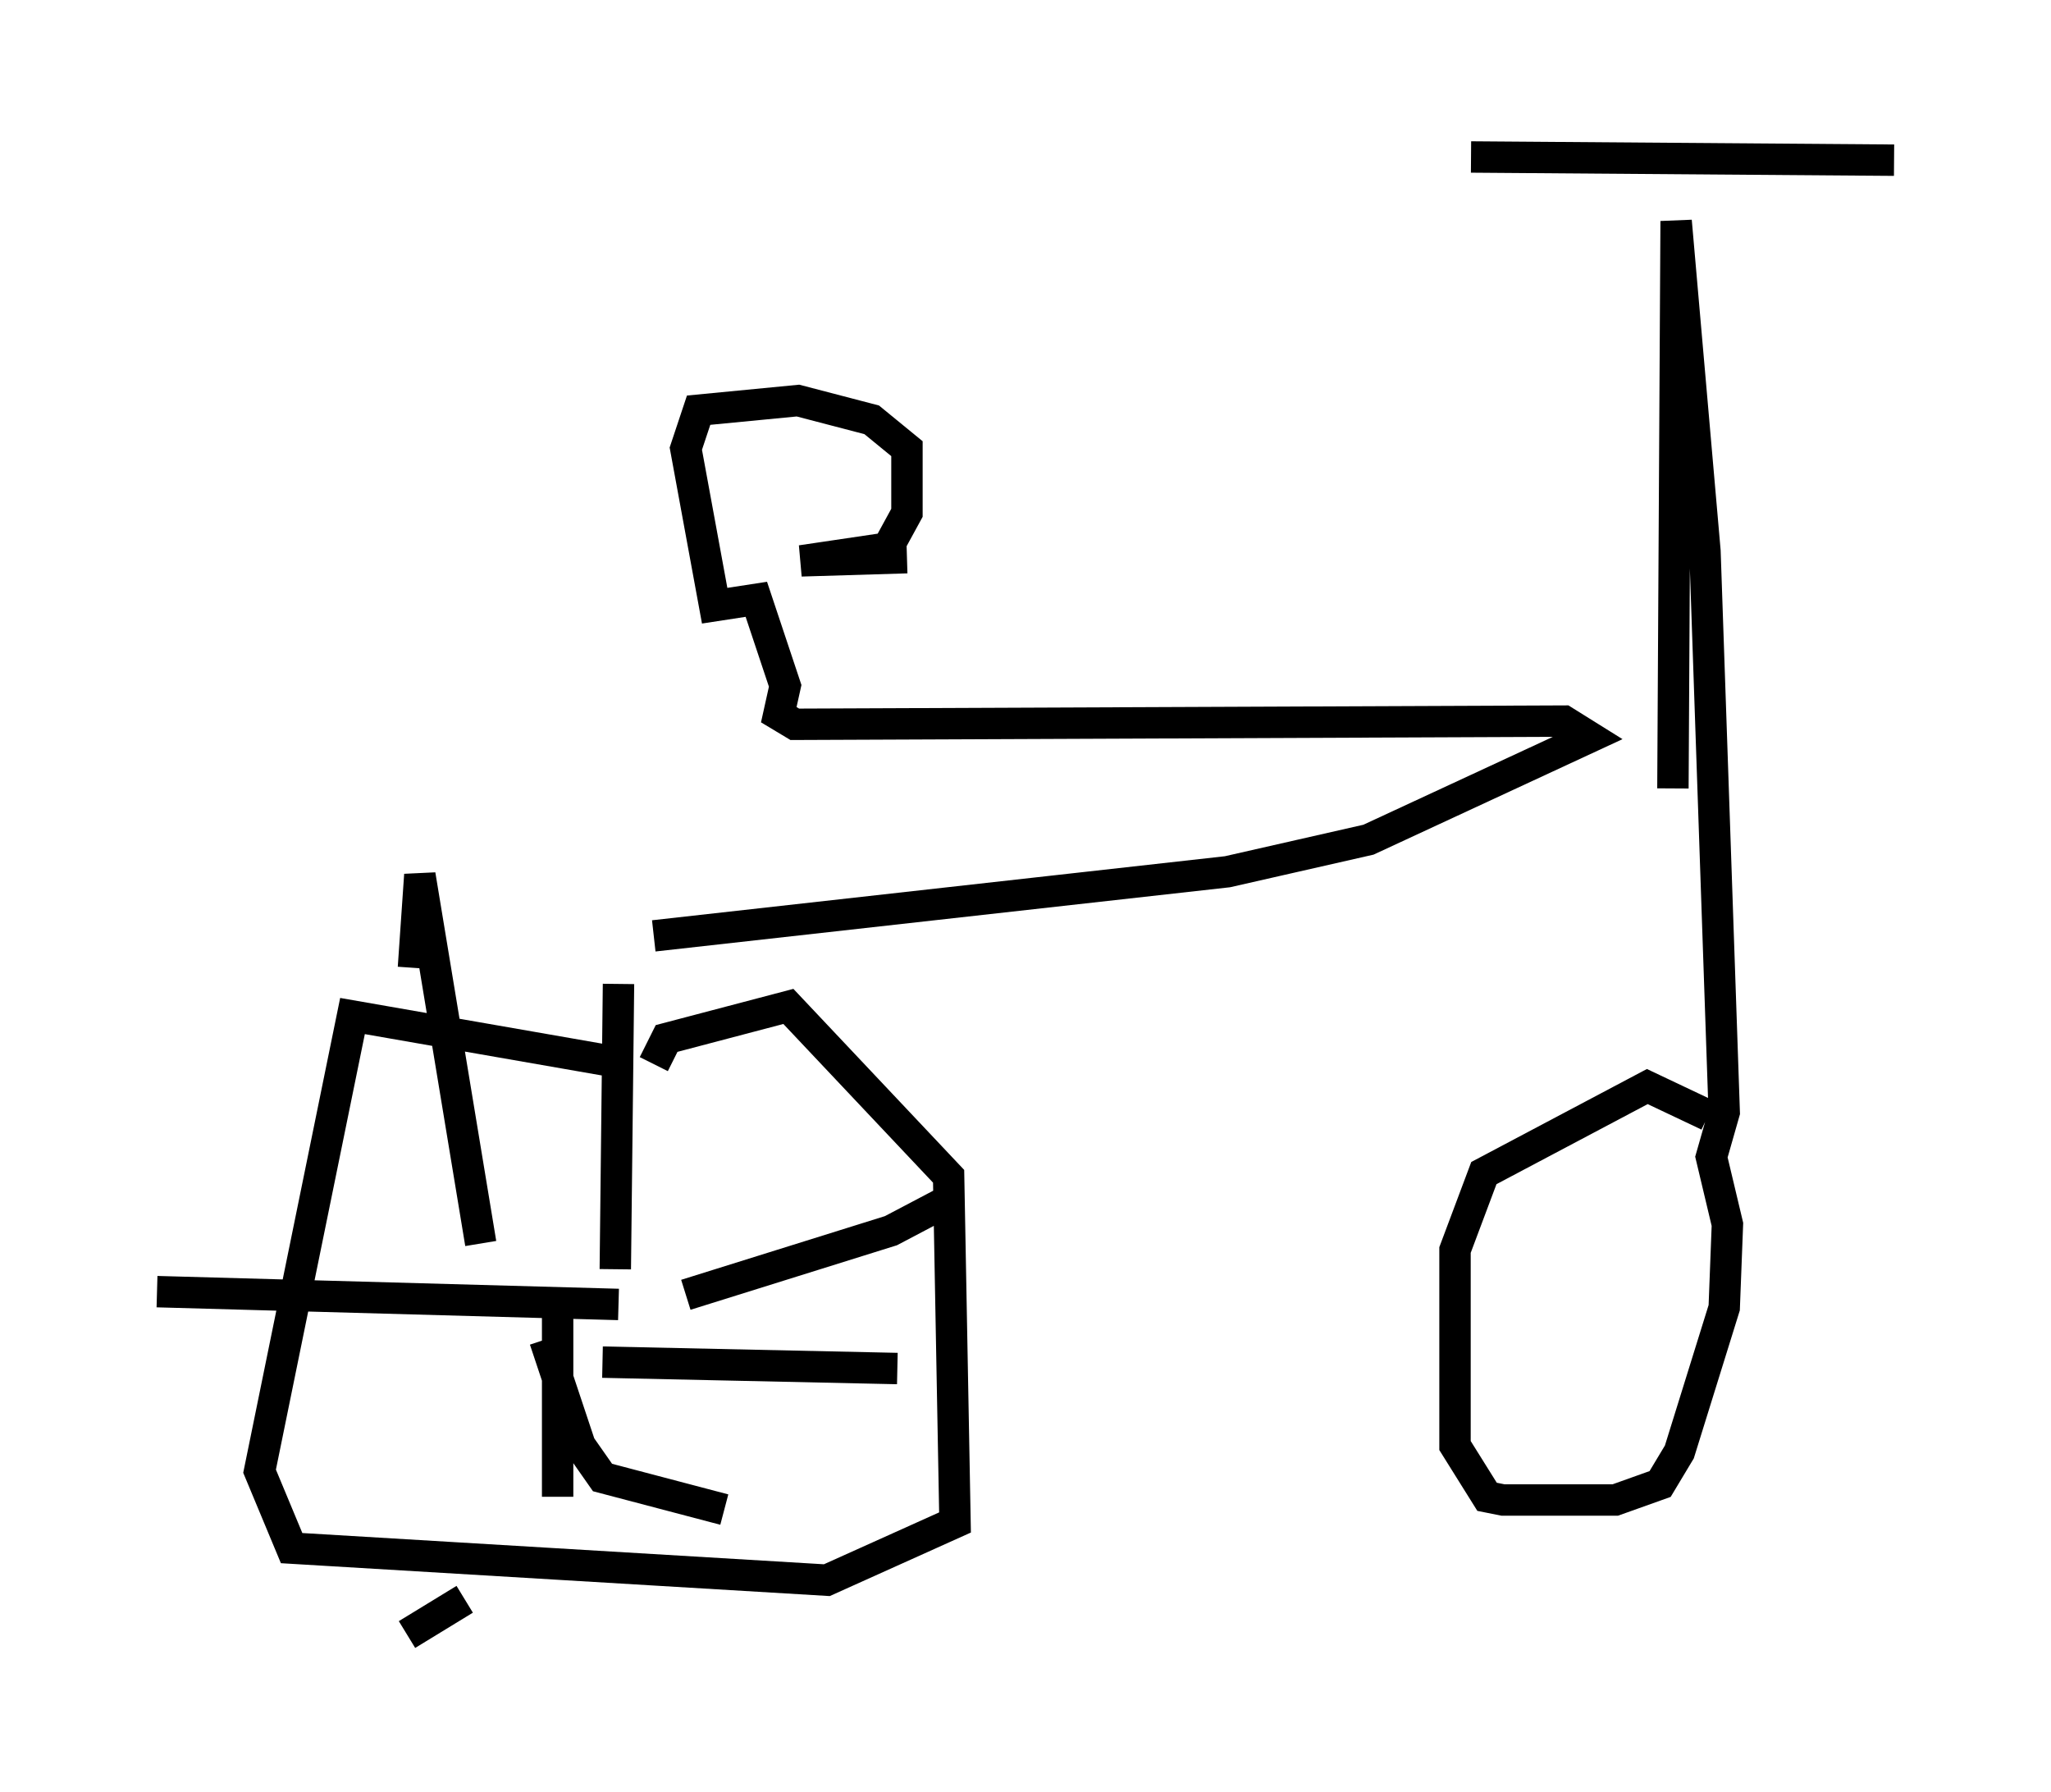<?xml version="1.0" encoding="utf-8" ?>
<svg baseProfile="full" height="57.061" version="1.1" width="65.33" xmlns="http://www.w3.org/2000/svg" xmlns:ev="http://www.w3.org/2001/xml-events" xmlns:xlink="http://www.w3.org/1999/xlink"><defs /><rect fill="white" height="57.061" width="65.33" x="0" y="0" /><path d="M20.211, 34.809 m-0.204, -0.919 l-8.779, -1.531 -2.96, 14.496 l1.021, 2.45 17.048, 1.021 l4.083, -1.838 -0.204, -11.025 l-5.104, -5.41 -3.879, 1.021 l-0.408, 0.817 m33.586, 1.633 l-1.94, -0.919 -5.206, 2.756 l-0.919, 2.45 0.0, 6.227 l1.021, 1.633 0.51, 0.102 l3.573, 0.0 1.429, -0.51 l0.613, -1.021 1.429, -4.594 l0.102, -2.654 -0.51, -2.144 l0.408, -1.429 -0.613, -17.865 l-0.919, -10.515 -0.102, 18.069 m-32.463, 4.696 l18.273, -2.042 4.492, -1.021 l7.044, -3.267 -0.817, -0.51 l-24.5, 0.102 -0.51, -0.306 l0.204, -0.919 -0.919, -2.756 l-1.327, 0.204 -0.919, -5.002 l0.408, -1.225 3.165, -0.306 l2.348, 0.613 1.123, 0.919 l0.0, 2.042 -0.613, 1.123 l-2.756, 0.408 3.369, -0.102 m17.967, -12.761 l13.475, 0.102 m-40.732, 35.321 l0.102, -9.086 m0.0, 10.208 l-14.7, -0.408 m12.761, 0.102 l0.0, 6.431 m1.429, -4.288 l9.392, 0.204 m-11.229, -0.919 l1.123, 3.369 0.715, 1.021 l3.879, 1.021 m-1.225, -6.84 l6.533, -2.042 1.94, -1.021 m-15.006, 1.429 l-1.94, -11.74 -0.204, 2.96 m1.633, 20.111 l-1.838, 1.123 " fill="none" stroke="black" stroke-width="1" /></svg>